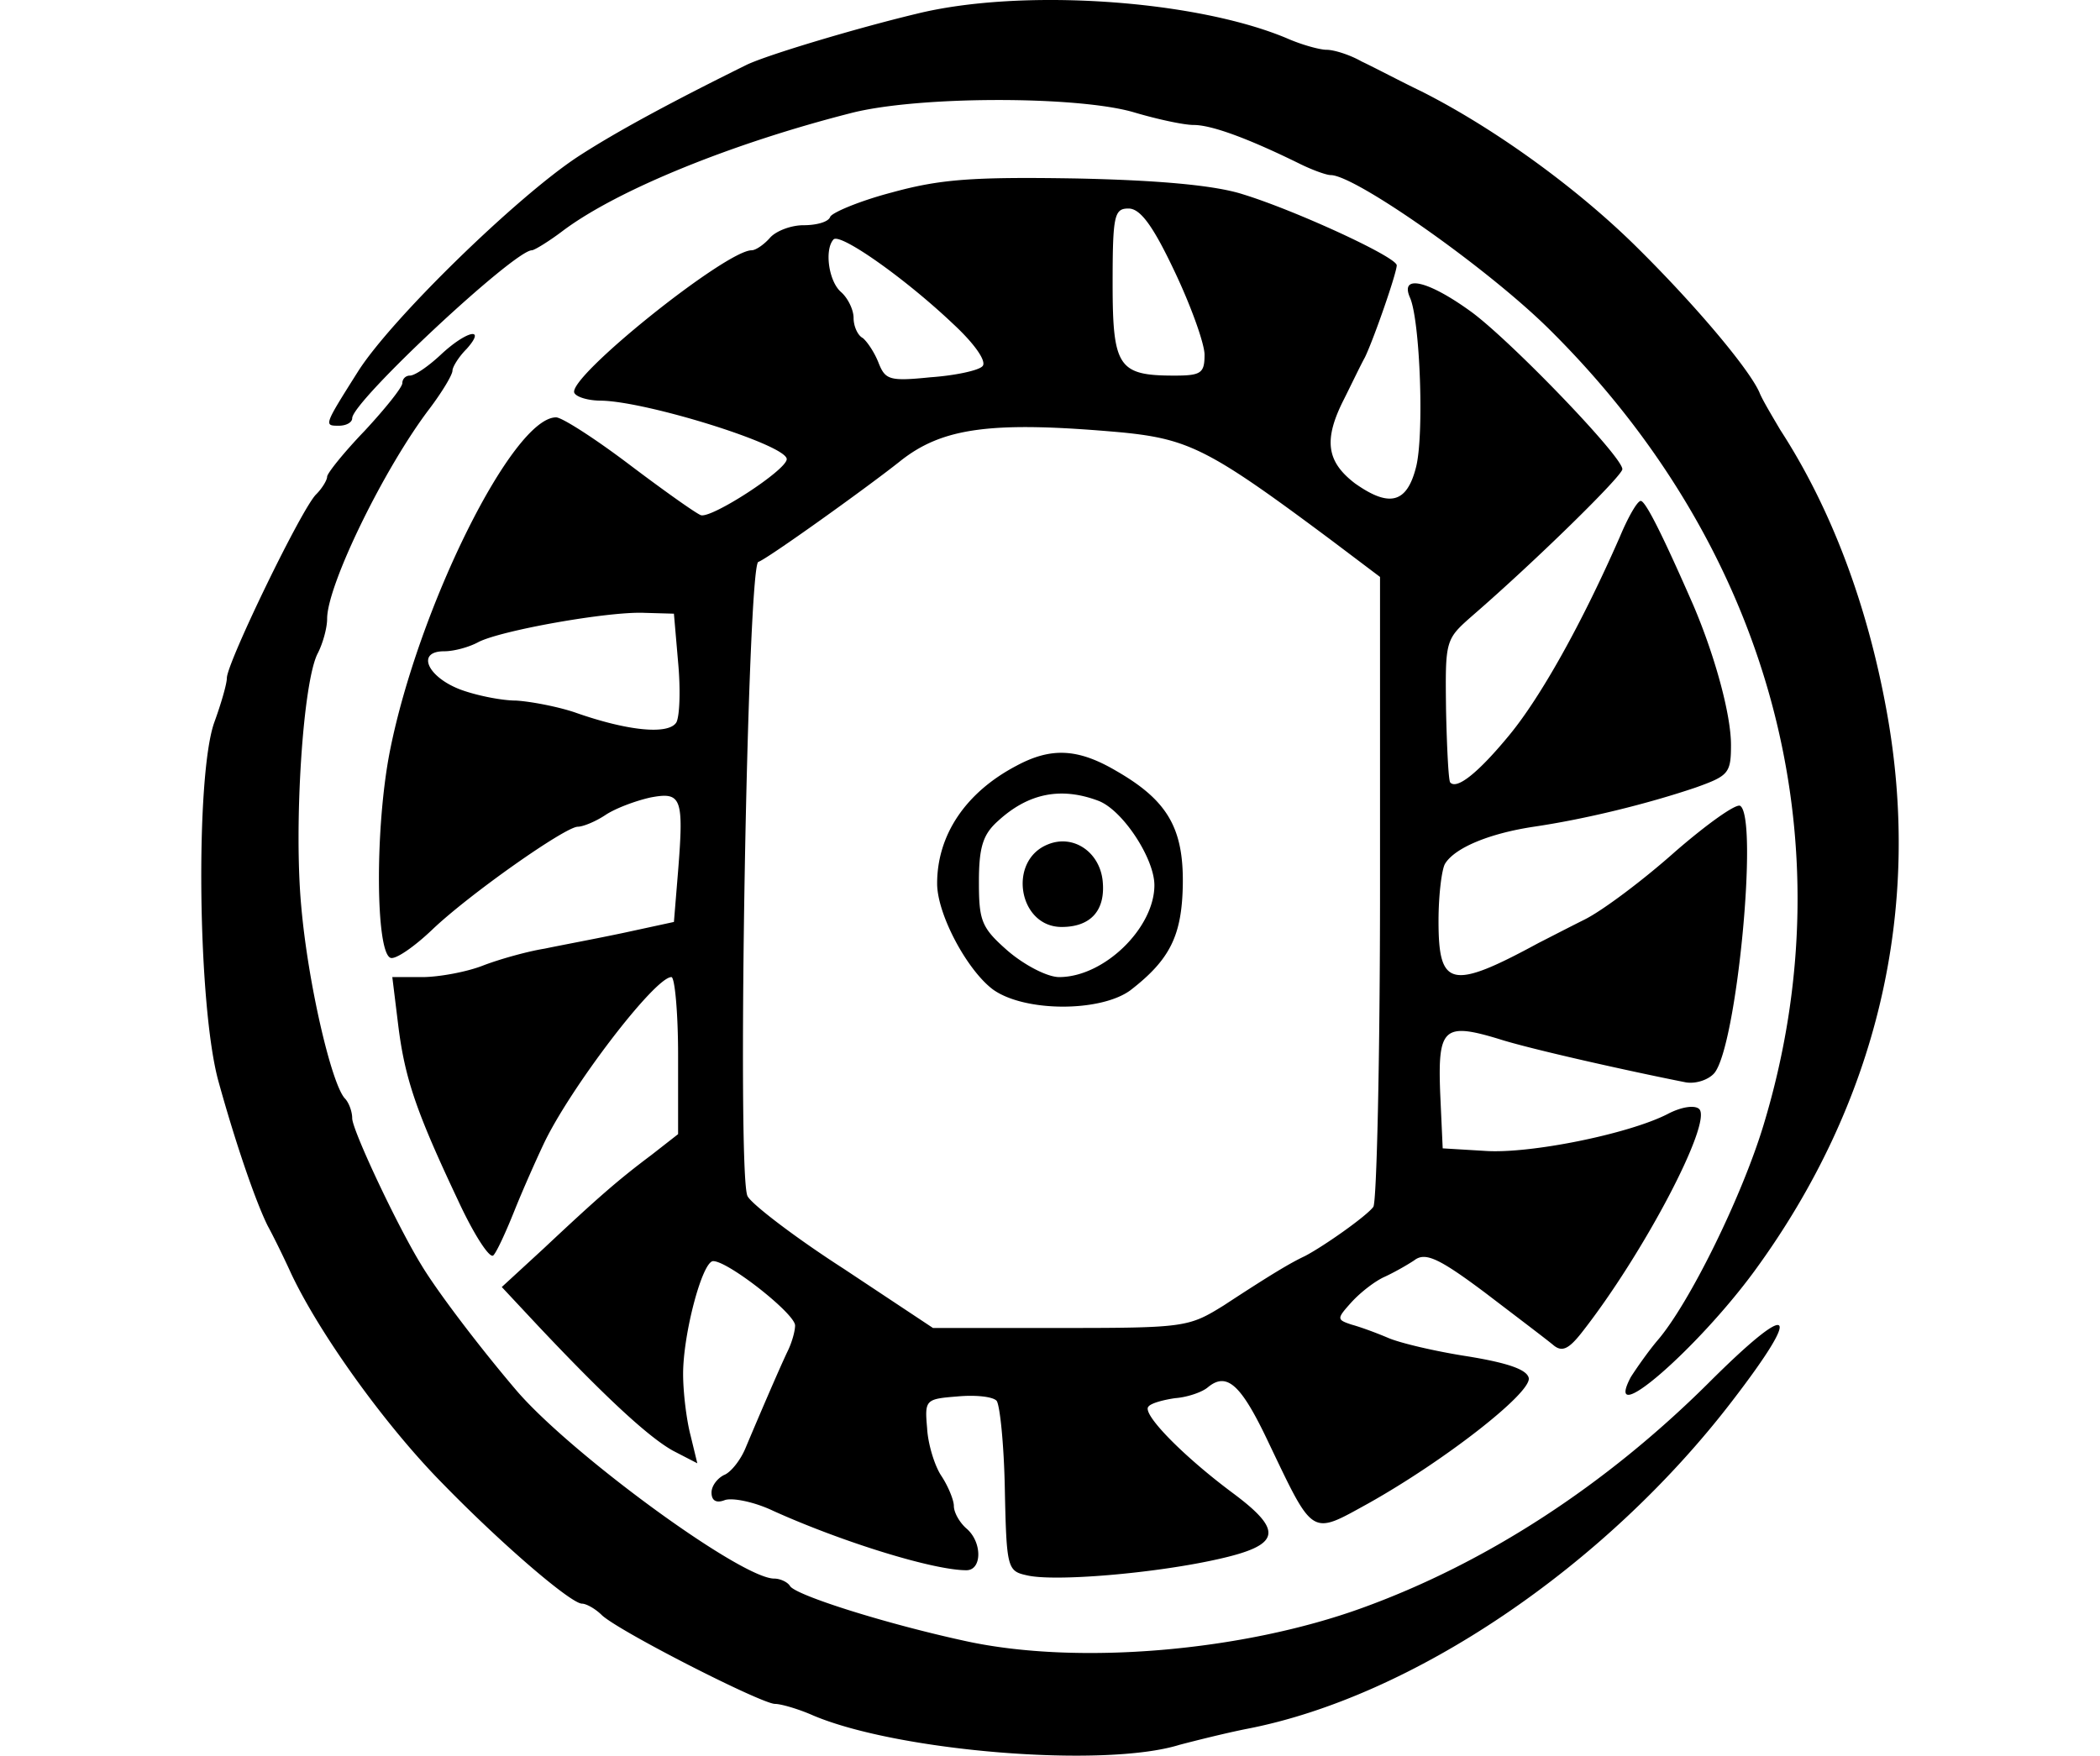<svg xmlns="http://www.w3.org/2000/svg" width="1148" height="960">
    <path d="M240.96 193.956c-6.851 6.396-14.16 11.42-16.901 11.42a4.094 4.094 0 0 0-4.111 4.112c0 2.284-9.137 13.704-20.557 26.038-11.42 11.877-20.556 23.297-20.556 25.124s-2.74 6.395-5.938 9.593c-7.766 7.309-48.879 92.275-48.879 100.498 0 3.197-3.197 14.16-6.852 24.21-10.506 29.236-9.136 155.314 2.284 196.427 9.593 34.717 20.556 66.237 26.952 79.028 2.284 4.11 8.222 15.988 12.79 26.038 15.532 32.89 51.163 82.682 82.682 114.658 32.89 33.804 70.349 65.78 76.287 65.78 2.284 0 7.309 2.741 10.963 6.395 10.05 9.137 87.25 48.422 94.56 48.422 3.197 0 12.79 2.74 21.012 6.395 46.595 19.643 158.97 28.78 200.082 15.988 8.679-2.284 25.124-6.395 36.544-8.679 90.448-17.358 195.97-88.62 265.405-179.068 39.742-51.62 33.347-56.187-13.248-9.593-55.73 55.274-120.597 97.757-188.66 122.424-65.324 23.754-155.315 31.52-216.527 18.272-44.31-9.592-93.189-25.124-96.386-30.149-1.37-2.284-5.482-4.111-8.68-4.111-18.272 0-112.83-69.435-141.61-103.695-20.556-24.21-42.94-53.903-51.162-67.607-13.247-21.47-37.915-74.003-37.915-80.398 0-3.655-1.827-8.68-4.111-10.964-7.309-8.222-20.1-63.039-23.754-105.065-4.111-44.31.914-123.338 9.136-138.413 2.741-5.481 5.025-13.704 5.025-18.729 0-18.272 31.063-82.225 56.187-115.115 6.852-9.136 12.334-18.272 12.334-20.556 0-1.828 3.198-7.31 7.766-11.877 10.963-12.334 0-10.05-14.161 3.197m332.1 267.69c-22.384 8.678-16.446 45.223 7.308 45.223 15.988 0 24.21-9.136 22.383-25.581-1.827-15.532-15.988-25.125-29.692-19.643m-17.36-42.94c-27.865 14.617-43.396 37.914-43.396 64.409 0 16.902 16.445 47.508 30.606 58.014 17.358 12.334 58.471 12.334 74.916.457 21.927-16.902 28.322-30.149 28.779-58.014.457-31.063-8.68-46.138-36.545-62.126-21.013-12.334-35.63-12.79-54.36-2.74m44.767 19.185c13.248 5.025 30.606 31.52 30.606 46.138 0 23.297-27.408 50.248-52.075 50.248-6.396 0-18.73-6.395-27.866-14.16-14.617-12.791-15.988-16.446-15.988-37.916 0-19.186 2.284-26.038 10.507-33.347 16.445-15.074 34.26-18.729 54.816-10.963M487.18 105.336c-17.358 4.568-32.433 10.963-33.346 13.247-.914 2.741-7.31 4.568-14.618 4.568-6.852 0-15.075 3.198-18.273 6.852-3.197 3.655-7.765 6.853-10.05 6.853-14.16 0-101.867 70.348-96.842 78.113 1.37 2.285 7.765 4.112 14.618 4.112 25.124.457 101.41 24.21 101.41 31.976 0 5.939-41.569 32.89-47.05 30.606-3.198-1.37-20.557-13.704-39.286-27.865S307.198 228.217 304 228.217c-23.754 0-75.373 104.152-90.905 182.722-8.222 42.027-7.765 110.09.457 112.832 2.741.913 12.79-5.939 22.84-15.532 20.1-19.186 72.633-56.187 79.485-56.187 2.74 0 9.593-2.74 15.075-6.395s16.445-7.766 24.667-9.593c16.902-3.198 18.272 0 15.075 40.199l-2.284 27.865-27.41 5.939c-15.074 3.197-34.717 6.852-43.396 8.679-8.68 1.37-23.754 5.482-33.347 9.136-9.136 3.654-24.668 6.395-33.347 6.395h-16.445l3.198 26.038c3.654 29.693 10.05 47.965 32.89 96.386 8.679 18.73 17.358 31.977 19.186 29.693 1.827-1.827 6.852-12.79 11.42-24.21s11.877-27.866 15.988-36.545c14.161-30.15 60.755-91.362 69.891-91.362 1.828 0 3.655 19.186 3.655 42.94v42.94l-14.618 11.42c-18.272 13.704-29.236 23.297-58.928 51.162l-22.84 21.013 19.642 21.014c37.002 39.285 60.756 61.212 74.003 68.52l13.247 6.853-3.654-15.075c-2.284-8.68-4.111-23.754-4.111-33.804 0-21.926 10.506-61.669 16.445-61.669 8.222 0 44.767 28.78 44.767 35.175 0 3.197-1.828 9.593-4.112 14.16-4.568 9.594-15.531 35.175-22.84 52.533-2.74 6.852-8.222 13.705-11.877 15.075-3.654 1.827-6.852 5.938-6.852 9.593 0 4.568 2.74 5.938 7.309 4.111 4.111-1.37 15.988.914 26.495 5.939 37.458 16.901 87.25 32.433 105.522 32.433 8.68 0 8.68-15.532 0-22.84-3.654-3.198-6.852-8.68-6.852-12.334 0-3.198-3.198-10.964-6.852-16.445-3.655-5.482-7.309-17.359-7.766-26.038-1.37-15.532-.914-15.988 16.445-17.359 9.593-.913 19.186 0 21.47 2.284 1.827 1.827 4.111 23.754 4.568 48.422.914 42.94 1.37 44.767 11.877 47.05 14.618 3.655 69.435-.913 104.152-8.679 35.174-7.765 36.544-15.531 8.222-36.544-26.951-20.1-49.791-43.397-45.68-47.051 1.37-1.827 8.222-3.655 14.618-4.568 6.395-.457 14.617-3.198 17.815-5.939 10.507-8.679 18.272-1.37 33.347 30.606 24.668 51.62 22.84 50.25 54.36 32.89 41.57-23.297 89.077-60.298 87.707-68.52-.914-4.569-10.964-8.223-33.347-11.878-17.816-2.74-37.001-7.308-43.397-10.05-6.395-2.74-15.074-5.938-20.1-7.308-8.222-2.741-8.222-3.198 0-12.334 5.026-5.482 12.791-11.42 17.816-13.704s12.334-6.395 16.445-9.136c5.939-4.568 13.248-1.37 38.829 17.815 17.359 13.248 34.26 26.038 37.458 28.779 4.568 3.654 8.223 1.827 15.075-6.852 33.803-42.94 71.718-115.115 64.41-122.424-2.285-2.284-9.594-1.37-17.36 2.74-21.47 10.964-75.83 21.927-100.04 20.1l-22.84-1.37-1.37-30.15c-1.371-35.63 1.827-38.828 31.976-29.692 16.902 5.482 72.175 17.815 102.324 23.754 5.482.913 12.334-1.37 15.532-5.025 12.334-14.618 24.21-139.783 14.16-146.178-2.283-1.37-18.271 10.05-35.63 25.124-16.902 15.075-39.285 31.977-49.335 37.002-10.05 5.024-21.47 10.963-25.125 12.79-47.964 26.038-54.816 24.211-54.816-11.877 0-14.618 1.827-28.779 3.654-31.52 5.482-8.679 24.21-16.444 48.422-20.099 27.865-4.111 61.669-12.334 88.62-21.47 17.816-6.395 19.186-7.766 19.186-23.297 0-16.445-8.68-48.421-20.556-76.287-15.989-36.544-26.038-57.1-28.78-57.1-1.826 0-6.851 8.679-11.42 19.642-21.012 47.965-43.396 87.707-60.298 108.263s-28.779 30.15-32.433 26.038c-.914-.913-1.827-18.729-2.284-39.742-.457-38.372-.457-38.372 14.618-51.619 34.26-29.692 81.768-76.287 81.768-79.941 0-6.852-59.385-68.521-81.768-85.423-24.21-17.815-40.2-21.47-34.26-8.222 5.481 12.79 7.765 75.373 3.197 92.731-5.025 19.643-14.618 21.927-33.347 8.68-15.531-11.877-17.359-23.754-5.938-46.138 4.11-8.222 9.136-18.729 11.42-22.84 5.025-10.507 17.358-46.138 17.358-50.249 0-4.568-55.73-30.15-84.052-38.828-15.531-5.025-47.051-7.766-91.818-8.68-56.644-.913-74.003.457-100.498 7.766m154.858 42.94c9.136 19.186 16.445 39.742 16.445 45.68 0 10.05-1.827 11.42-16.445 11.42-30.606 0-33.804-4.568-33.804-50.248 0-37.458.914-41.113 8.68-41.113 6.395 0 13.247 9.136 25.124 34.26m-121.054 28.779c12.334 11.42 18.73 21.013 15.988 23.297-2.284 2.284-15.074 5.025-28.322 5.938-22.383 2.284-24.667 1.37-28.322-7.766-2.284-5.938-6.395-11.877-8.679-13.704-2.74-1.37-5.025-6.395-5.025-10.963s-3.198-10.963-6.852-14.161c-6.852-5.939-9.136-23.297-4.111-28.779 3.654-3.654 38.828 21.013 65.323 46.138m92.275 59.384c37.001 3.655 48.422 9.593 115.115 59.385l26.038 19.643v169.932c0 93.645-1.827 171.76-3.654 174.5-3.655 5.025-26.952 21.47-37.458 26.952-7.766 3.654-17.816 9.593-44.31 26.951-19.186 11.877-21.014 12.334-89.078 12.334h-69.89l-48.879-32.433c-26.951-17.359-50.705-35.631-52.532-39.742-5.939-12.791 0-344.89 5.938-346.717 4.568-1.37 59.385-40.655 77.2-54.816 23.298-18.73 50.25-22.384 121.511-15.989M370.694 362.061c1.37 14.618.913 29.236-.914 32.89-4.111 6.852-26.038 5.025-55.73-5.481-9.593-3.198-24.211-5.939-31.977-6.396-7.765 0-21.47-2.74-30.149-5.938-18.272-6.852-24.668-21.013-9.136-21.013 5.482 0 13.704-2.284 18.729-5.025 12.334-6.395 71.262-16.902 90.904-15.988l15.989.456zM500.884 7.58c-32.434 7.766-81.312 22.384-92.732 27.866-40.656 20.1-71.262 36.544-92.275 50.248-33.347 21.927-101.868 88.62-120.14 117.4-18.73 29.692-18.73 29.692-10.507 29.692 4.112 0 7.31-1.827 7.31-4.111 0-9.136 88.62-91.818 98.213-91.818 1.37 0 9.593-5.025 17.358-10.964 30.15-22.383 92.275-47.508 156.685-63.953 36.544-9.593 124.708-9.593 155.314-.457 12.334 3.655 26.952 6.853 32.433 6.853 10.05 0 30.606 7.765 57.558 21.013 7.309 3.654 15.075 6.395 17.359 6.395 13.247 0 84.966 50.249 119.226 84.052 121.054 119.684 164.45 280.023 117.4 435.337-11.878 39.285-40.656 97.757-58.015 117.856-5.025 5.939-11.42 15.075-14.618 20.1-15.531 29.692 36.088-15.075 67.608-58.015 67.15-91.818 92.274-197.797 72.175-306.974-10.507-57.557-30.15-110.09-58.014-153.03-4.568-7.766-10.05-16.902-11.42-20.556-5.939-13.248-35.632-48.422-67.608-79.941-32.433-31.977-77.2-64.41-116.942-84.51-11.42-5.481-26.038-13.247-32.89-16.445-6.396-3.654-15.075-6.395-19.186-6.395-3.655 0-13.705-2.74-21.927-6.395C653-.186 557.984-6.582 500.884 7.579" style="stroke-width:.457"/>
</svg>
